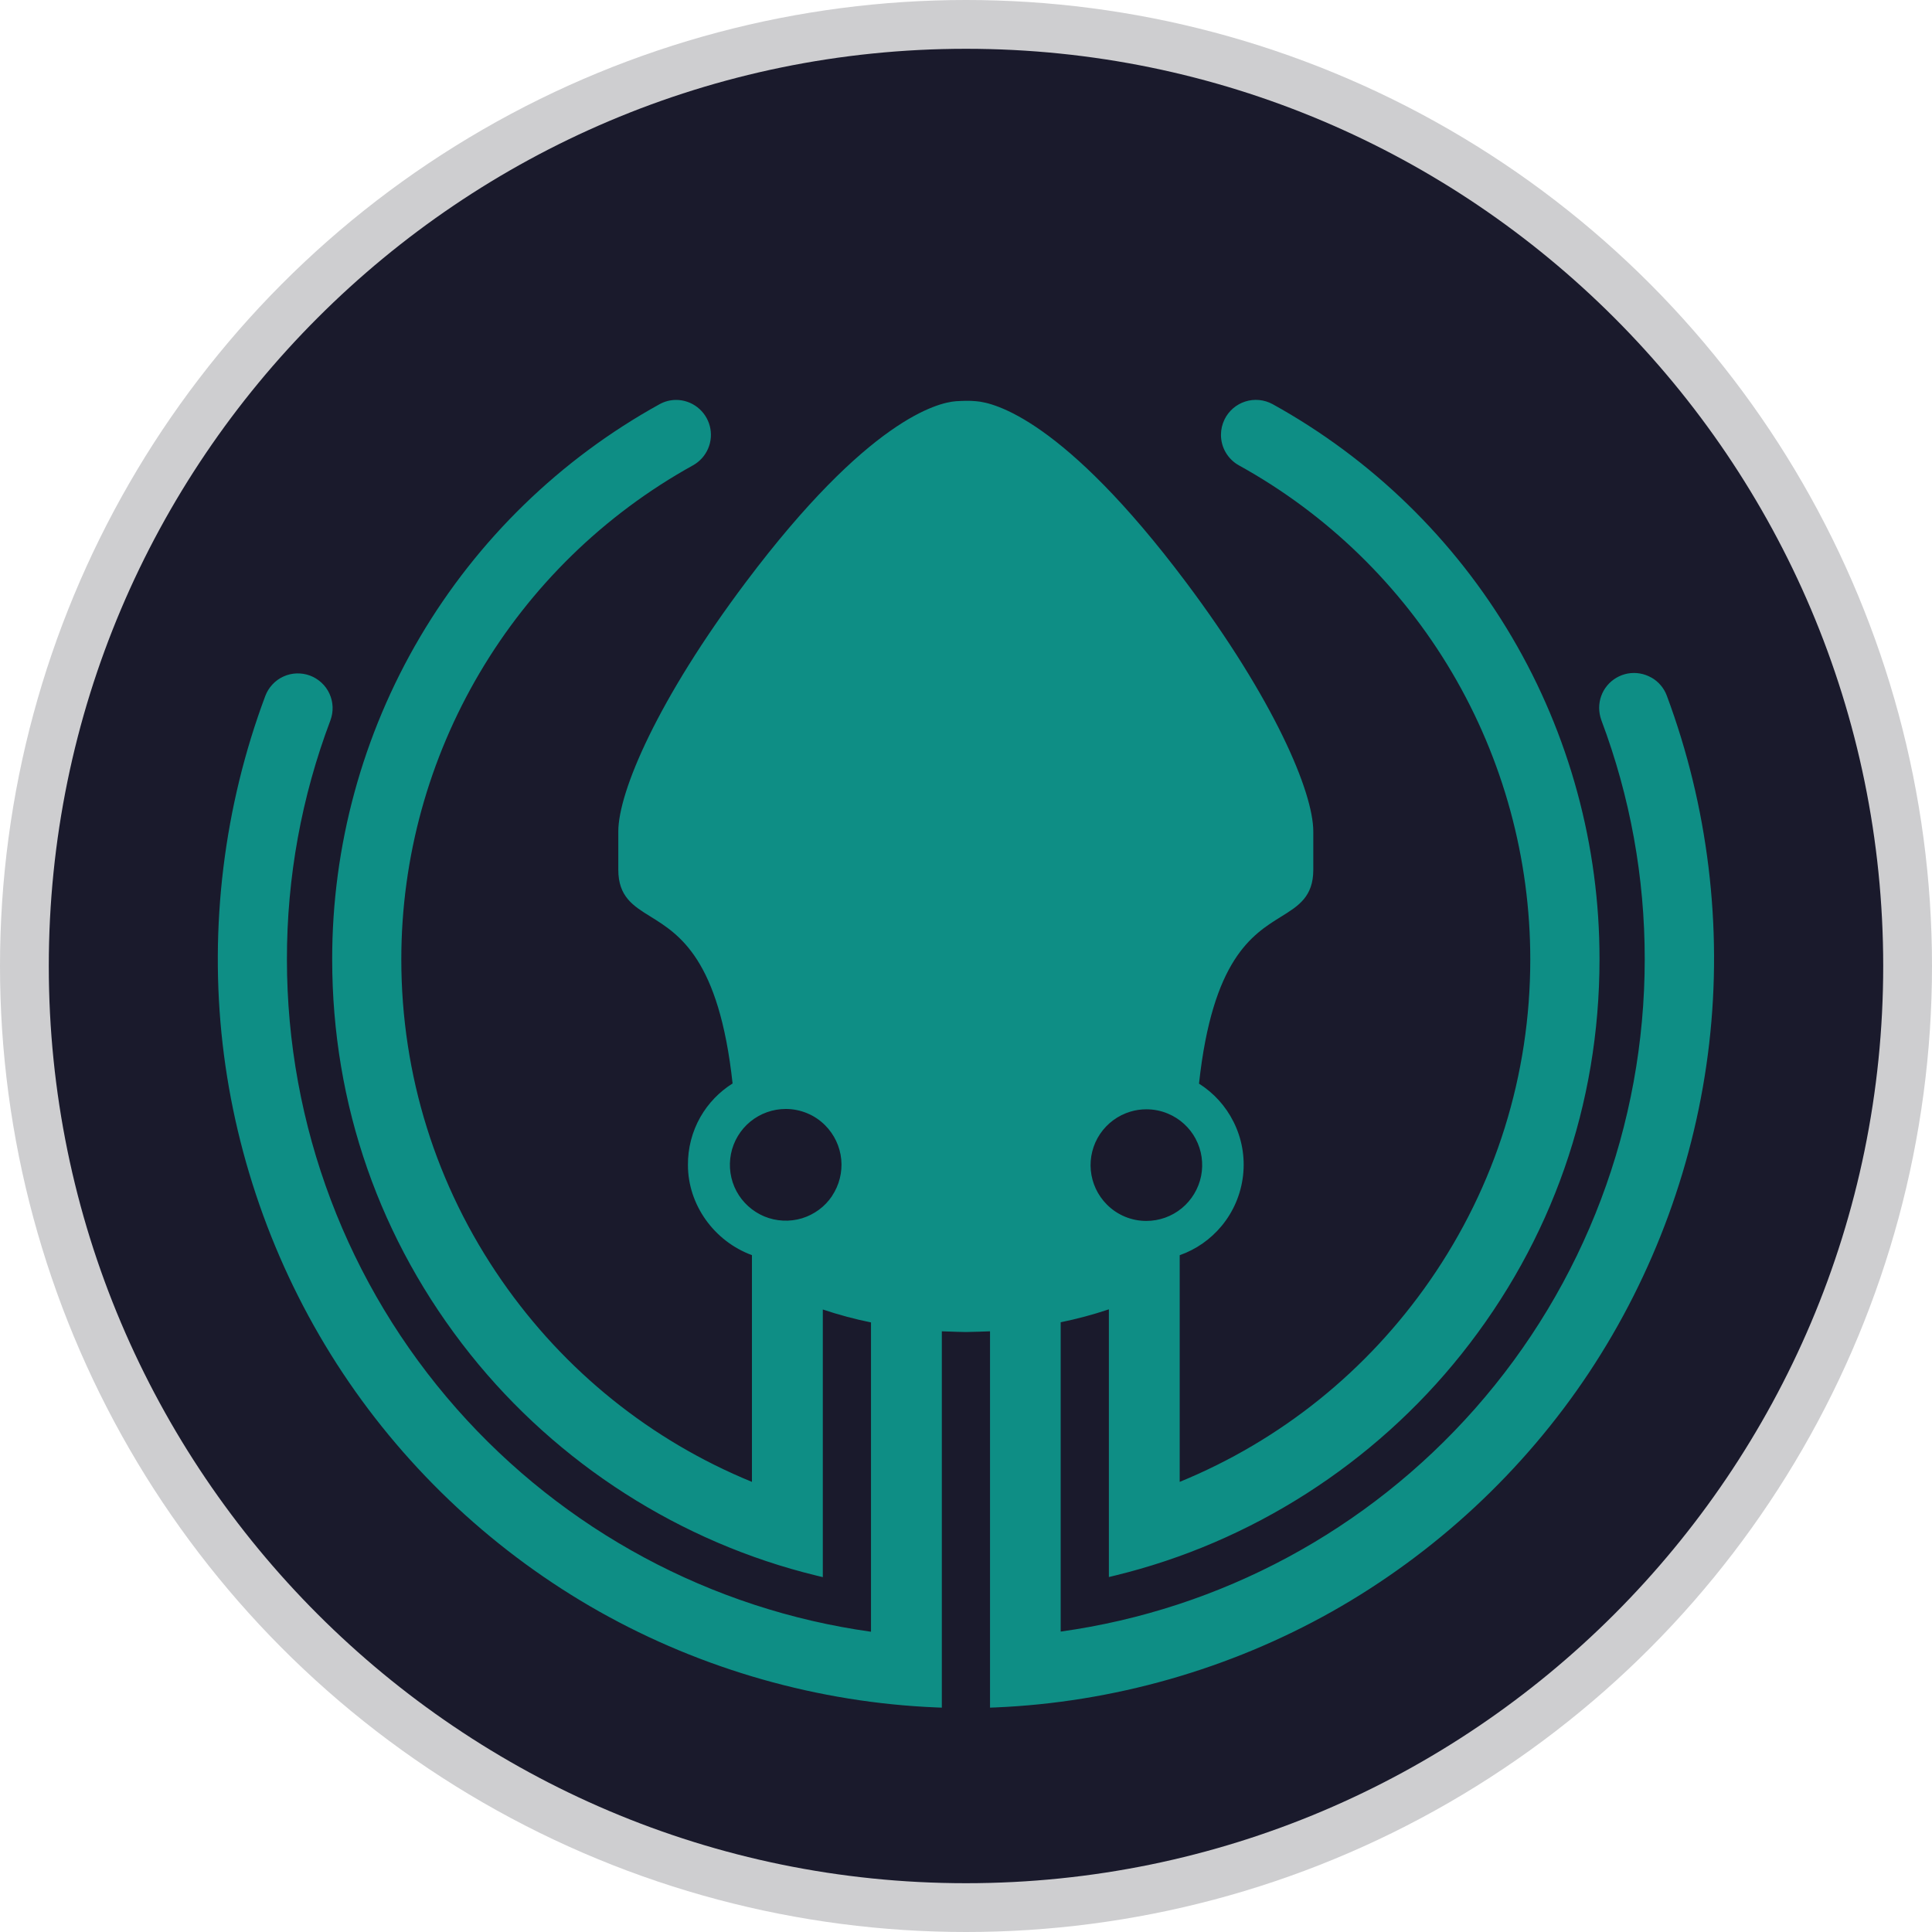 <?xml version="1.0" ?>
<svg xmlns="http://www.w3.org/2000/svg" viewBox="0 0 198 198" fill="none">
	<g transform="translate(5 5)">
		<circle cx="94" cy="94" r="99" fill="rgb(206,206,208)"/>
		<circle cx="94" cy="94" r="91" fill="rgb(14,142,133)"/>
		<path fill-rule="evenodd" clip-rule="evenodd" d="M0 94C0 42.166 42.166 0 94 0C145.834 0 188 42.166 188 94C188 145.834 145.834 188 94 188C42.166 188 0 145.834 0 94ZM165.825 66.303C165.536 65.514 164.973 64.856 164.248 64.441L164.227 64.436C163.501 64.025 162.649 63.878 161.823 64.025C160.997 64.178 160.25 64.615 159.714 65.256C159.177 65.898 158.888 66.713 158.888 67.555C158.893 67.981 158.967 68.396 159.114 68.806C162.07 76.664 163.564 84.911 163.559 93.311C163.559 110.31 157.378 126.673 146.154 139.38C135.151 151.84 120.098 159.929 103.704 162.212V130.512C105.371 130.17 107.028 129.729 108.643 129.187V156.621L109.295 156.463C123.207 153.081 135.814 145.024 144.787 133.763C154.033 122.16 158.925 108.175 158.925 93.316C158.941 81.708 155.837 70.29 149.947 60.291C144.061 50.287 135.577 42.035 125.421 36.418C124.99 36.186 124.532 36.044 124.048 35.997C123.564 35.95 123.086 36.002 122.623 36.149C122.16 36.297 121.739 36.533 121.371 36.849C121.003 37.17 120.708 37.548 120.493 37.99C120.256 38.479 120.13 39.021 120.13 39.563C120.13 40.199 120.298 40.825 120.619 41.372C120.94 41.919 121.403 42.377 121.96 42.687C131.007 47.684 138.56 55.026 143.809 63.925C149.058 72.825 151.83 82.992 151.83 93.322C151.83 105.161 148.274 116.543 141.536 126.247C135.114 135.504 126.263 142.62 115.901 146.87V123.638C117.579 123.049 119.052 122.018 120.193 120.645C121.413 119.173 122.171 117.39 122.391 115.491C122.612 113.587 122.276 111.678 121.418 109.968C120.614 108.359 119.393 107.012 117.879 106.055C119.266 93.309 123.322 90.79 126.293 88.944L126.299 88.94C128.067 87.846 129.592 86.9 129.592 84.144V80.22C129.592 76.154 125.552 66.666 116.527 54.642C104.03 37.995 96.903 36.255 95.031 36.118C94.329 36.047 93.72 36.079 93.048 36.114L92.98 36.118C91.091 36.255 83.965 37.995 71.452 54.642C62.411 66.666 58.366 76.154 58.366 80.22V84.133C58.366 86.889 59.891 87.836 61.659 88.93C64.63 90.771 68.691 93.29 70.079 106.039C68.717 106.891 67.581 108.075 66.781 109.474C65.929 110.973 65.488 112.677 65.503 114.397C65.503 118.463 68.18 122.207 72.062 123.633V146.87C61.701 142.625 52.854 135.509 46.427 126.247C39.694 116.548 36.128 105.161 36.128 93.327C36.128 72.304 47.584 52.901 66.024 42.687C66.713 42.303 67.26 41.698 67.57 40.972C67.881 40.247 67.944 39.431 67.744 38.669C67.549 37.906 67.097 37.222 66.476 36.739C65.856 36.255 65.083 35.986 64.294 35.986H64.288C63.694 35.986 63.105 36.139 62.59 36.428C52.428 42.04 43.939 50.292 38.043 60.291C32.147 70.29 29.033 81.713 29.044 93.322C29.044 108.185 33.935 122.171 43.181 133.773C52.16 145.034 64.762 153.092 78.674 156.474L79.326 156.632V129.203C80.94 129.744 82.597 130.191 84.264 130.528V162.228C67.87 159.94 52.817 151.845 41.814 139.391C30.59 126.683 24.405 110.326 24.405 93.322C24.399 84.922 25.898 76.675 28.865 68.817C29.028 68.375 29.102 67.912 29.086 67.444C29.07 66.976 28.959 66.519 28.765 66.092C28.57 65.666 28.297 65.288 27.95 64.967C27.602 64.646 27.208 64.399 26.766 64.236C26.324 64.073 25.862 63.999 25.393 64.015C24.925 64.031 24.468 64.141 24.042 64.336C23.616 64.53 23.237 64.804 22.916 65.151C22.595 65.498 22.348 65.898 22.185 66.334C17.951 77.648 16.442 89.976 17.814 101.979C19.187 113.981 23.447 125.647 30.127 135.714C36.807 145.781 45.906 154.238 56.431 160.166C66.96 166.094 78.905 169.491 90.976 169.986L91.523 170.007V131.438C92.58 131.485 93.916 131.512 94 131.512C94.019 131.51 94.142 131.507 94.332 131.503C94.808 131.492 95.706 131.472 96.462 131.438V170.007L97.008 169.986C109.079 169.476 121.019 166.073 131.543 160.14C142.068 154.202 151.162 145.749 157.841 135.683C164.521 125.616 168.787 113.955 170.165 101.953C171.548 89.95 170.044 77.621 165.825 66.303ZM80.273 117.561C81.009 116.462 81.341 115.136 81.214 113.822C81.088 112.507 80.504 111.271 79.573 110.334C79.042 109.798 78.416 109.377 77.717 109.088C77.017 108.799 76.281 108.651 75.529 108.651H75.523C74.203 108.651 72.915 109.114 71.894 109.95C70.874 110.787 70.169 111.96 69.912 113.259C69.654 114.553 69.854 115.91 70.474 117.072C71.095 118.234 72.11 119.155 73.33 119.665C74.55 120.17 75.918 120.238 77.18 119.86C78.443 119.476 79.547 118.666 80.278 117.566L80.273 117.561ZM117.542 111.721C116.921 110.553 115.911 109.633 114.691 109.128C113.992 108.833 113.24 108.686 112.487 108.686C111.935 108.686 111.378 108.765 110.841 108.928C109.579 109.307 108.474 110.122 107.738 111.216C107.002 112.31 106.665 113.641 106.791 114.95C106.918 116.265 107.496 117.501 108.427 118.437C108.958 118.974 109.584 119.395 110.284 119.689C110.983 119.979 111.72 120.126 112.477 120.126H112.482C113.802 120.126 115.086 119.668 116.106 118.832C117.126 117.996 117.831 116.823 118.094 115.529C118.352 114.235 118.157 112.878 117.537 111.716L117.542 111.721Z" fill="rgb(26,26,44)"/>
	</g>
</svg>